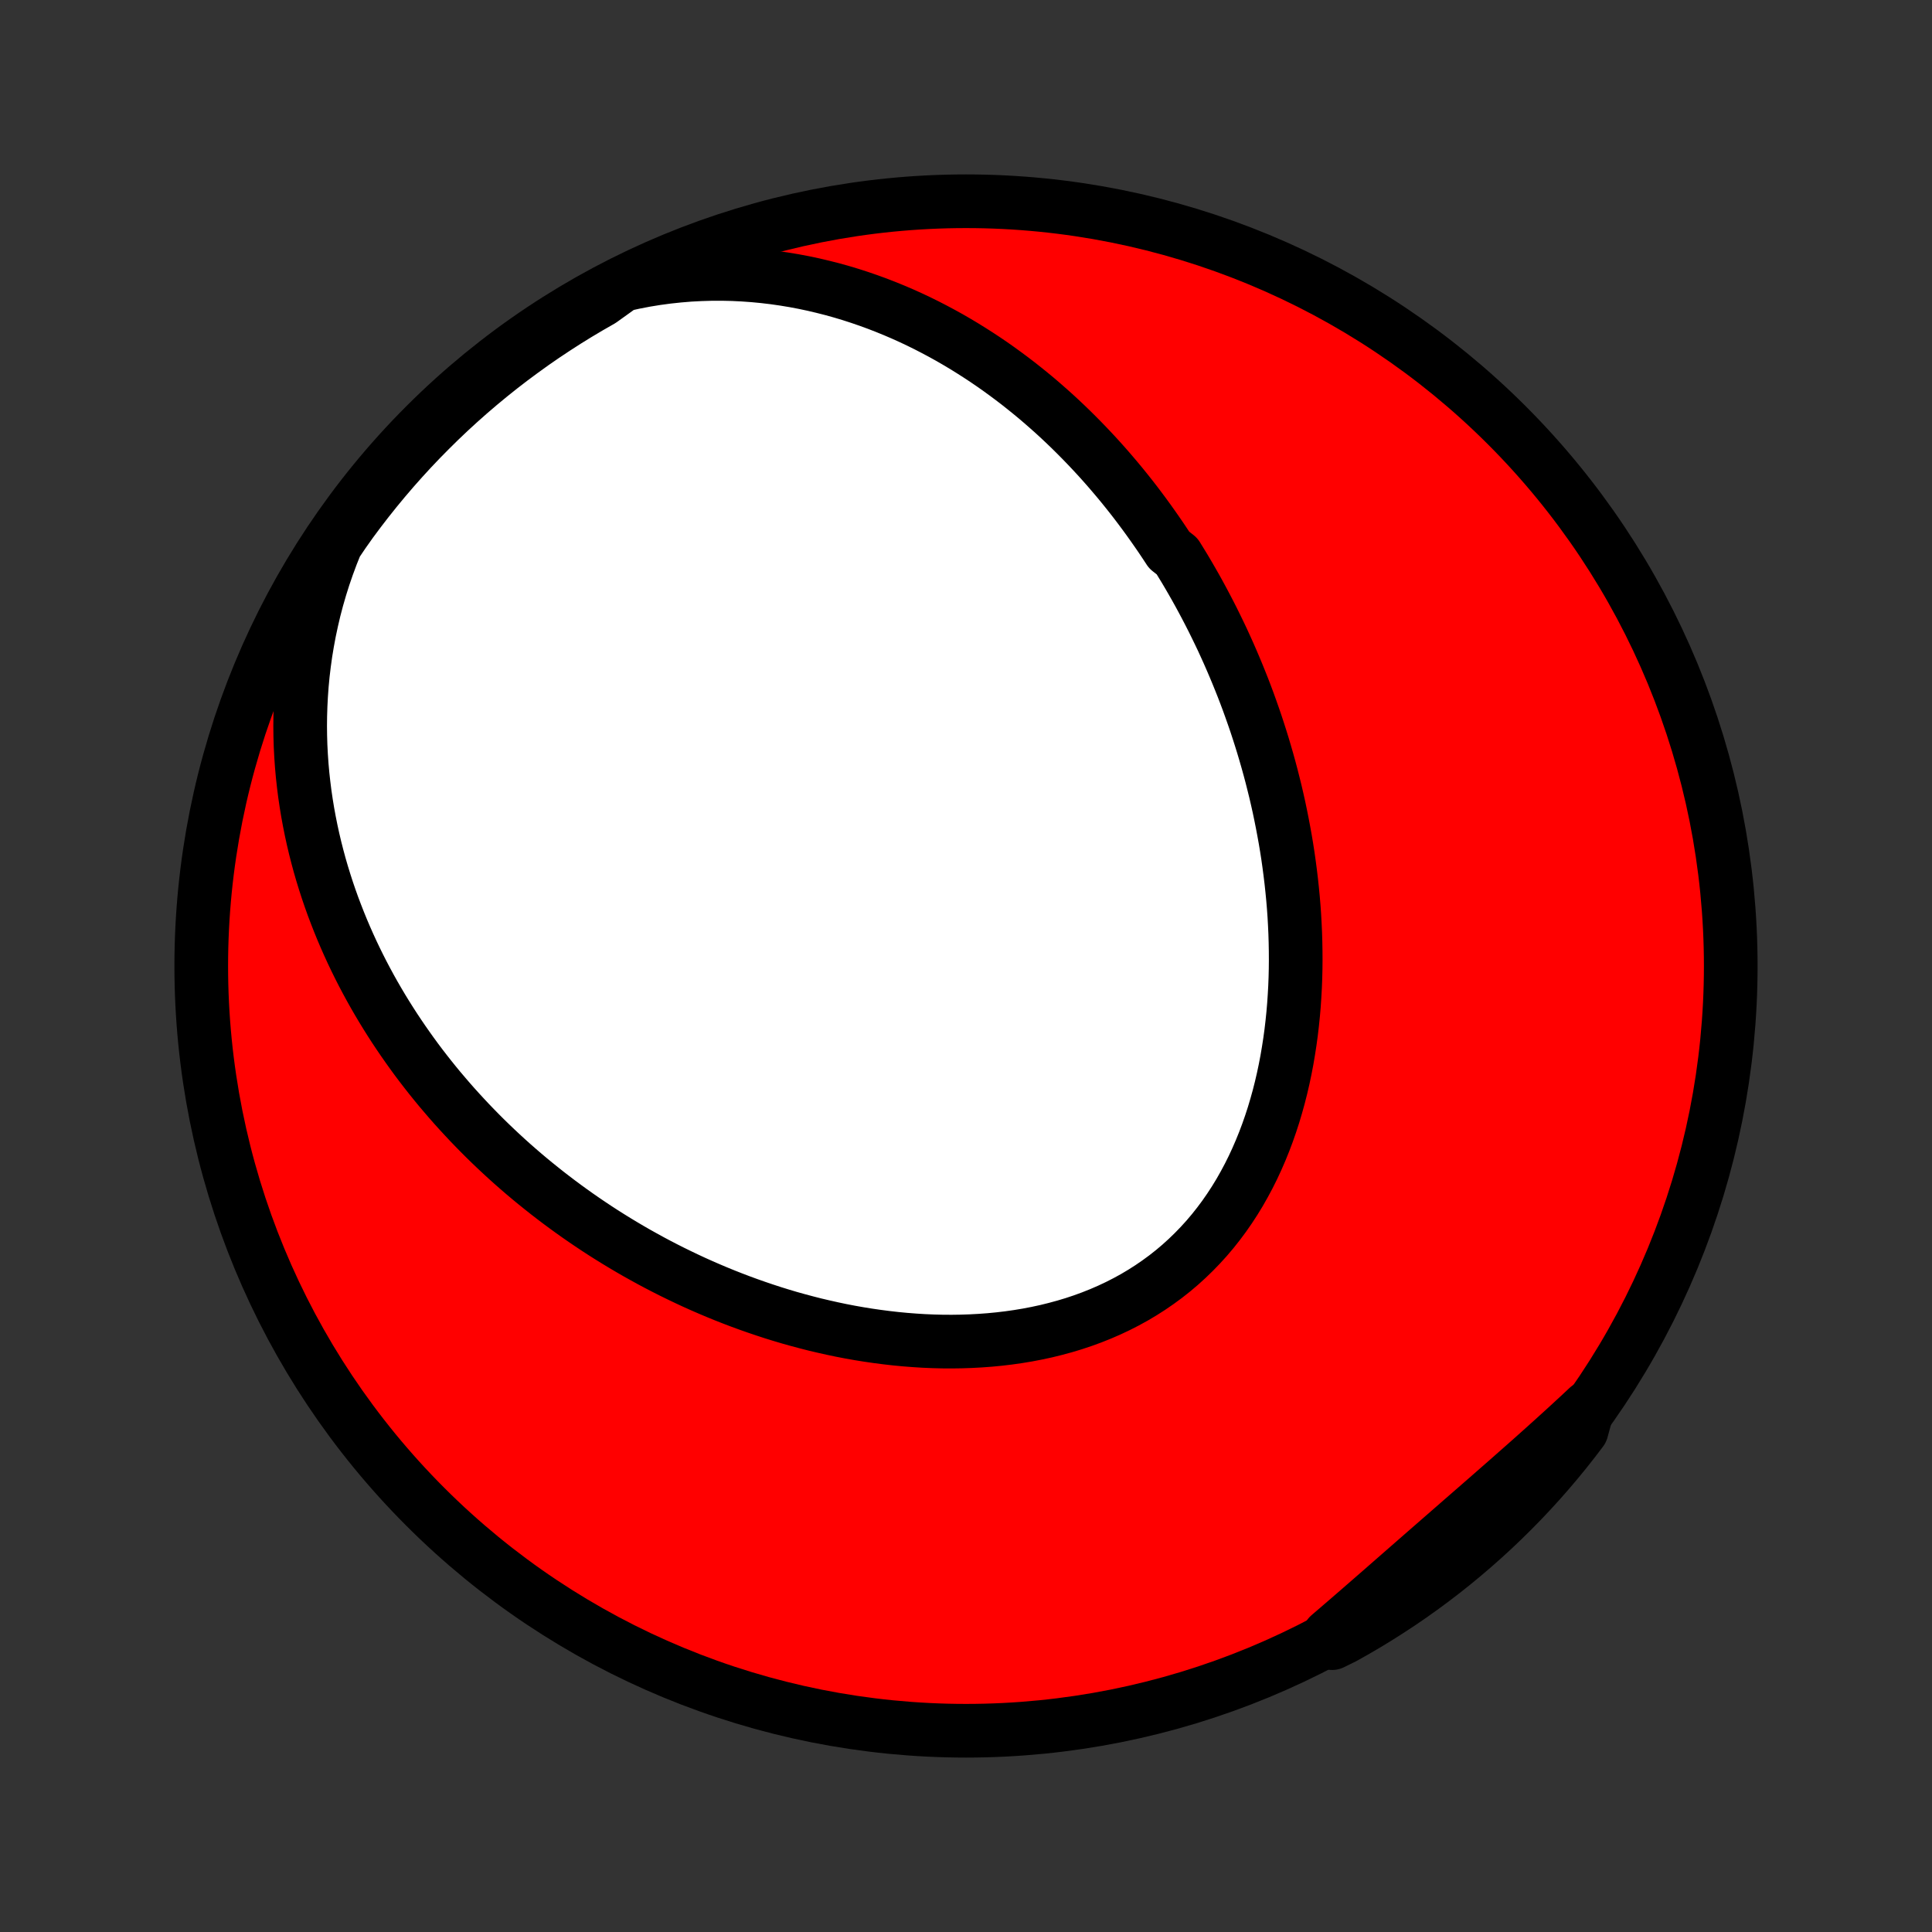 <?xml version="1.0" encoding="utf-8" standalone="no"?>
<!DOCTYPE svg PUBLIC "-//W3C//DTD SVG 1.1//EN"
  "http://www.w3.org/Graphics/SVG/1.1/DTD/svg11.dtd">
<!-- Created with matplotlib (http://matplotlib.org/) -->
<svg height="72pt" version="1.1" viewBox="0 0 72 72" width="72pt" xmlns="http://www.w3.org/2000/svg" xmlns:xlink="http://www.w3.org/1999/xlink">
 <rect x="0" y="0" width="72" height="72" fill="#333333" stroke="none"/>
 <defs>
  <style type="text/css">
*{stroke-linecap:butt;stroke-linejoin:round;}
  </style>
 </defs>
 <g id="figure_1">
  <g id="patch_1">
   <path d="
M0 72
L72 72
L72 0
L0 0
z
" style="fill:none;"/>
  </g>
  <g id="axes_1">
   <g id="PatchCollection_1">
    <defs>
     <path d="
M36 -7.5
C43.558 -7.5 50.808 -10.503 56.153 -15.848
C61.497 -21.192 64.5 -28.442 64.5 -36
C64.5 -43.558 61.497 -50.808 56.153 -56.153
C50.808 -61.497 43.558 -64.5 36 -64.5
C28.442 -64.5 21.192 -61.497 15.848 -56.153
C10.503 -50.808 7.5 -43.558 7.5 -36
C7.5 -28.442 10.503 -21.192 15.848 -15.848
C21.192 -10.503 28.442 -7.5 36 -7.5
z
" id="C0_0_a811fe30f3"/>
     <path d="
M23.204 -61.382
L23.625 -61.475
L24.044 -61.556
L24.462 -61.624
L24.878 -61.68
L25.291 -61.724
L25.701 -61.758
L26.109 -61.779
L26.513 -61.791
L26.913 -61.792
L27.309 -61.783
L27.701 -61.764
L28.089 -61.736
L28.473 -61.699
L28.851 -61.654
L29.226 -61.6
L29.595 -61.539
L29.959 -61.47
L30.318 -61.394
L30.672 -61.31
L31.022 -61.221
L31.366 -61.125
L31.705 -61.023
L32.039 -60.915
L32.367 -60.802
L32.691 -60.684
L33.01 -60.56
L33.324 -60.432
L33.632 -60.3
L33.936 -60.163
L34.235 -60.022
L34.529 -59.877
L34.818 -59.728
L35.103 -59.576
L35.383 -59.421
L35.658 -59.262
L35.929 -59.1
L36.195 -58.935
L36.457 -58.768
L36.715 -58.598
L36.969 -58.425
L37.218 -58.25
L37.463 -58.072
L37.705 -57.892
L37.942 -57.711
L38.176 -57.526
L38.406 -57.34
L38.632 -57.153
L38.854 -56.963
L39.073 -56.771
L39.289 -56.578
L39.501 -56.383
L39.71 -56.186
L39.915 -55.988
L40.117 -55.788
L40.316 -55.587
L40.512 -55.384
L40.705 -55.18
L40.895 -54.975
L41.082 -54.768
L41.267 -54.559
L41.448 -54.349
L41.627 -54.138
L41.803 -53.926
L41.976 -53.712
L42.147 -53.497
L42.315 -53.281
L42.48 -53.063
L42.643 -52.844
L42.804 -52.623
L42.962 -52.401
L43.118 -52.178
L43.272 -51.954
L43.423 -51.728
L43.572 -51.501
L43.864 -51.272
L44.006 -51.042
L44.147 -50.811
L44.285 -50.578
L44.421 -50.343
L44.555 -50.108
L44.687 -49.87
L44.816 -49.632
L44.944 -49.391
L45.07 -49.149
L45.194 -48.905
L45.315 -48.66
L45.435 -48.413
L45.553 -48.165
L45.668 -47.914
L45.782 -47.662
L45.893 -47.408
L46.002 -47.153
L46.11 -46.895
L46.215 -46.636
L46.319 -46.375
L46.42 -46.112
L46.519 -45.847
L46.615 -45.58
L46.71 -45.311
L46.803 -45.04
L46.893 -44.766
L46.981 -44.491
L47.067 -44.214
L47.15 -43.934
L47.231 -43.653
L47.31 -43.369
L47.386 -43.083
L47.459 -42.794
L47.531 -42.504
L47.599 -42.211
L47.665 -41.916
L47.727 -41.619
L47.787 -41.319
L47.844 -41.017
L47.899 -40.713
L47.95 -40.407
L47.998 -40.098
L48.042 -39.787
L48.083 -39.474
L48.121 -39.159
L48.155 -38.841
L48.186 -38.522
L48.213 -38.2
L48.236 -37.876
L48.254 -37.55
L48.269 -37.223
L48.279 -36.893
L48.285 -36.562
L48.287 -36.229
L48.284 -35.894
L48.276 -35.558
L48.263 -35.221
L48.244 -34.882
L48.221 -34.542
L48.192 -34.202
L48.157 -33.861
L48.117 -33.519
L48.07 -33.176
L48.017 -32.834
L47.959 -32.492
L47.893 -32.149
L47.821 -31.808
L47.742 -31.467
L47.656 -31.128
L47.562 -30.789
L47.462 -30.453
L47.353 -30.118
L47.237 -29.786
L47.113 -29.457
L46.981 -29.131
L46.841 -28.808
L46.693 -28.489
L46.536 -28.174
L46.37 -27.864
L46.197 -27.559
L46.014 -27.259
L45.823 -26.966
L45.623 -26.678
L45.414 -26.397
L45.197 -26.123
L44.971 -25.856
L44.736 -25.597
L44.493 -25.346
L44.242 -25.103
L43.983 -24.868
L43.717 -24.643
L43.442 -24.426
L43.16 -24.219
L42.872 -24.021
L42.576 -23.832
L42.275 -23.653
L41.967 -23.484
L41.653 -23.324
L41.334 -23.174
L41.011 -23.034
L40.682 -22.903
L40.35 -22.782
L40.014 -22.67
L39.675 -22.568
L39.332 -22.475
L38.987 -22.39
L38.64 -22.315
L38.291 -22.248
L37.94 -22.19
L37.589 -22.14
L37.236 -22.098
L36.883 -22.064
L36.53 -22.038
L36.176 -22.019
L35.824 -22.007
L35.471 -22.002
L35.119 -22.004
L34.769 -22.013
L34.419 -22.028
L34.071 -22.05
L33.725 -22.077
L33.38 -22.11
L33.038 -22.149
L32.697 -22.193
L32.358 -22.242
L32.022 -22.296
L31.688 -22.355
L31.356 -22.419
L31.027 -22.488
L30.701 -22.561
L30.377 -22.637
L30.056 -22.719
L29.738 -22.804
L29.423 -22.892
L29.111 -22.985
L28.801 -23.081
L28.495 -23.181
L28.191 -23.284
L27.89 -23.39
L27.592 -23.499
L27.298 -23.611
L27.006 -23.726
L26.717 -23.844
L26.431 -23.965
L26.148 -24.088
L25.867 -24.214
L25.59 -24.343
L25.316 -24.474
L25.044 -24.607
L24.775 -24.743
L24.509 -24.881
L24.246 -25.021
L23.986 -25.164
L23.728 -25.308
L23.473 -25.455
L23.221 -25.604
L22.971 -25.755
L22.724 -25.908
L22.479 -26.063
L22.237 -26.22
L21.998 -26.379
L21.761 -26.54
L21.526 -26.703
L21.294 -26.868
L21.064 -27.035
L20.837 -27.203
L20.612 -27.374
L20.389 -27.546
L20.169 -27.721
L19.95 -27.897
L19.734 -28.075
L19.52 -28.255
L19.309 -28.437
L19.099 -28.621
L18.892 -28.807
L18.687 -28.995
L18.484 -29.185
L18.283 -29.377
L18.084 -29.571
L17.888 -29.767
L17.693 -29.966
L17.5 -30.166
L17.31 -30.369
L17.122 -30.573
L16.935 -30.78
L16.751 -30.989
L16.569 -31.201
L16.388 -31.414
L16.21 -31.63
L16.034 -31.849
L15.86 -32.07
L15.688 -32.293
L15.518 -32.519
L15.351 -32.748
L15.186 -32.979
L15.023 -33.212
L14.862 -33.449
L14.703 -33.688
L14.547 -33.93
L14.393 -34.175
L14.241 -34.423
L14.092 -34.674
L13.945 -34.928
L13.801 -35.185
L13.66 -35.445
L13.521 -35.708
L13.385 -35.975
L13.252 -36.245
L13.122 -36.518
L12.995 -36.795
L12.871 -37.075
L12.75 -37.359
L12.633 -37.646
L12.519 -37.937
L12.408 -38.231
L12.301 -38.53
L12.198 -38.832
L12.099 -39.138
L12.004 -39.447
L11.913 -39.761
L11.827 -40.079
L11.745 -40.401
L11.668 -40.726
L11.596 -41.056
L11.529 -41.39
L11.467 -41.727
L11.411 -42.069
L11.36 -42.415
L11.316 -42.765
L11.277 -43.119
L11.245 -43.477
L11.22 -43.839
L11.201 -44.205
L11.19 -44.575
L11.186 -44.949
L11.19 -45.326
L11.202 -45.707
L11.222 -46.092
L11.25 -46.48
L11.287 -46.871
L11.334 -47.265
L11.389 -47.662
L11.455 -48.061
L11.53 -48.463
L11.616 -48.867
L11.711 -49.273
L11.818 -49.681
L11.936 -50.089
L12.065 -50.499
L12.206 -50.909
L12.358 -51.319
L12.522 -51.728
L12.798 -52.137
L13.091 -52.551
L13.39 -52.953
L13.696 -53.35
L14.009 -53.742
L14.329 -54.129
L14.655 -54.51
L14.988 -54.885
L15.327 -55.255
L15.673 -55.619
L16.025 -55.976
L16.382 -56.328
L16.746 -56.674
L17.116 -57.013
L17.491 -57.346
L17.872 -57.672
L18.259 -57.992
L18.651 -58.305
L19.048 -58.611
L19.451 -58.91
L19.858 -59.203
L20.27 -59.488
L20.688 -59.766
L21.109 -60.037
L21.536 -60.301
L21.967 -60.557
L22.402 -60.806
z
" id="C0_1_69c088e2cc"/>
     <path d="
M59.175 -19.546
L58.851 -19.243
L58.525 -18.942
L58.197 -18.642
L57.867 -18.343
L57.536 -18.045
L57.204 -17.748
L56.871 -17.452
L56.536 -17.157
L56.202 -16.862
L55.866 -16.568
L55.531 -16.274
L55.195 -15.981
L54.859 -15.688
L54.523 -15.396
L54.188 -15.103
L53.853 -14.811
L53.518 -14.519
L53.183 -14.227
L52.849 -13.935
L52.516 -13.644
L52.183 -13.353
L51.85 -13.062
L51.518 -12.771
L51.186 -12.482
L50.854 -12.193
L50.523 -11.905
L50.191 -11.618
L49.859 -11.332
L49.528 -11.048
L49.645 -10.765
L50.08 -10.979
L50.51 -11.221
L50.936 -11.47
L51.357 -11.727
L51.774 -11.992
L52.186 -12.263
L52.593 -12.542
L52.995 -12.828
L53.391 -13.121
L53.783 -13.421
L54.169 -13.728
L54.549 -14.042
L54.924 -14.363
L55.293 -14.69
L55.656 -15.023
L56.013 -15.363
L56.364 -15.709
L56.709 -16.061
L57.048 -16.42
L57.38 -16.784
L57.706 -17.155
L58.025 -17.531
L58.337 -17.912
L58.642 -18.299
L58.941 -18.692
z
" id="C0_2_5960ac1de6"/>
    </defs>
    <g clip-path="url(#p1bffca34e9)">
     <use style="fill:#ff0000;stroke:#000000;stroke-width:2.0;" x="0.0" xlink:href="#C0_0_a811fe30f3" y="72.0"/>
    </g>
    <g clip-path="url(#p1bffca34e9)">
     <use style="fill:#ffffff;stroke:#000000;stroke-width:2.0;" x="0.0" xlink:href="#C0_1_69c088e2cc" y="72.0"/>
    </g>
    <g clip-path="url(#p1bffca34e9)">
     <use style="fill:#ffffff;stroke:#000000;stroke-width:2.0;" x="0.0" xlink:href="#C0_2_5960ac1de6" y="72.0"/>
    </g>
   </g>
  </g>
 </g>
 <defs>
  <clipPath id="p1bffca34e9">
   <rect height="72.0" width="72.0" x="0.0" y="0.0"/>
  </clipPath>
 </defs>
</svg>

